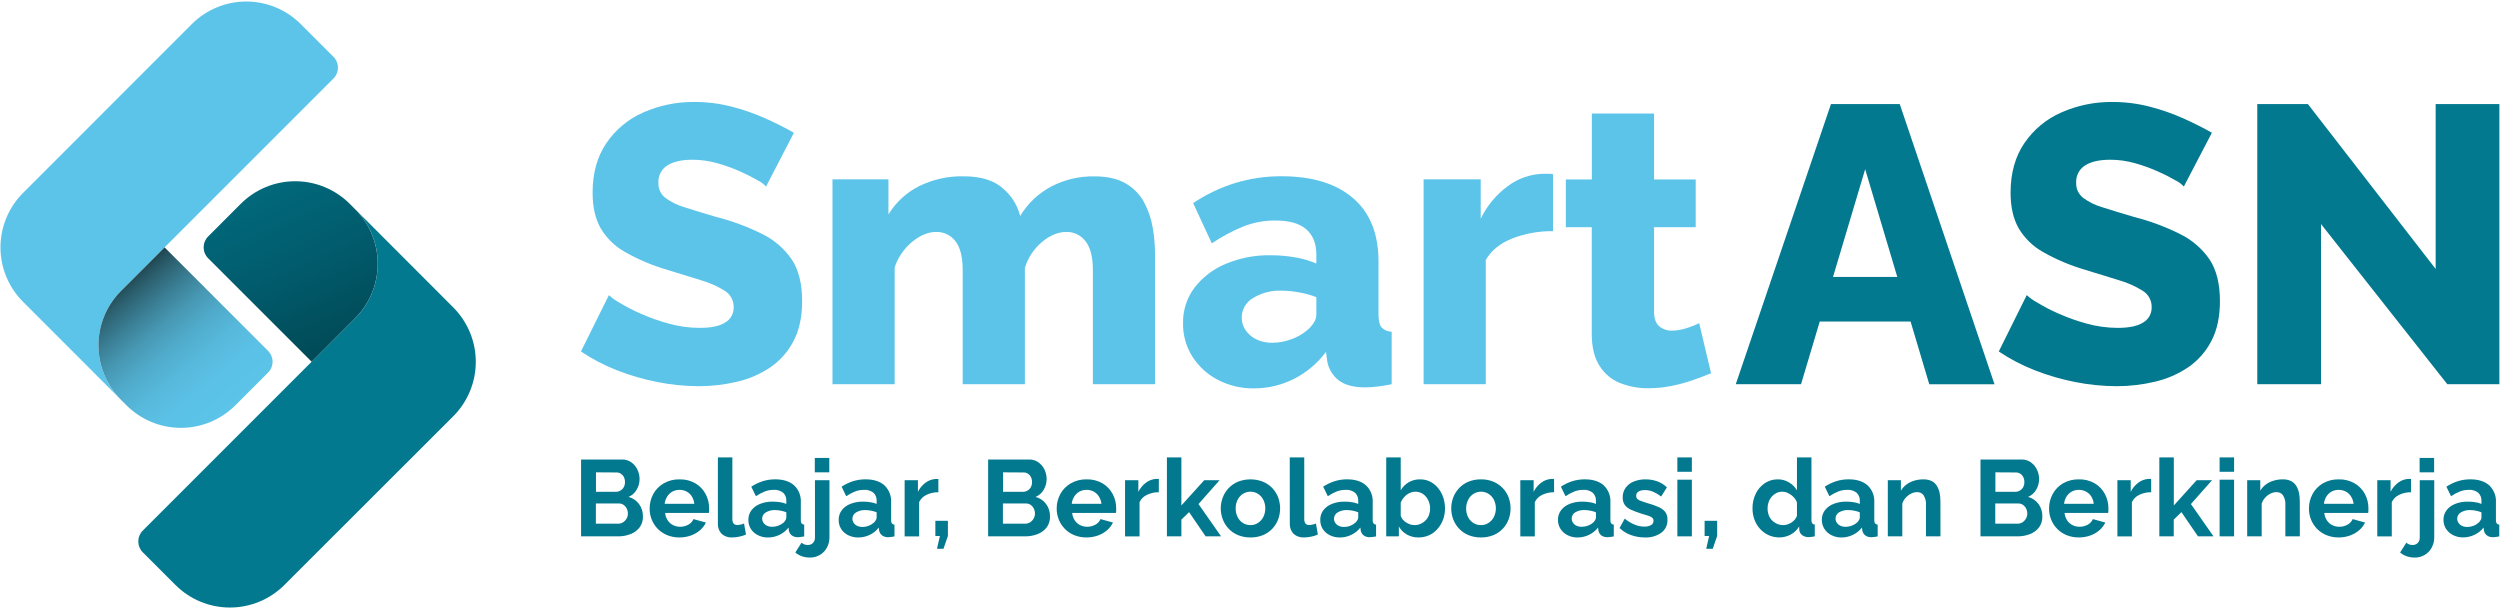 <svg width="976" height="238" viewBox="0 0 976 238" fill="none" xmlns="http://www.w3.org/2000/svg">
<path d="M117.41 9.4L130.17 22.16C130.73 22.718 131.174 23.38 131.476 24.109C131.779 24.838 131.935 25.62 131.935 26.41C131.935 27.2 131.779 27.982 131.476 28.711C131.174 29.44 130.73 30.103 130.17 30.66L47.25 113.58C44.457 116.371 42.24 119.685 40.728 123.333C39.216 126.981 38.438 130.891 38.438 134.84C38.438 138.789 39.216 142.699 40.728 146.347C42.24 149.995 44.457 153.309 47.25 156.1L9 117.83C6.207 115.039 3.99 111.725 2.478 108.077C0.966 104.429 0.188 100.519 0.188 96.57C0.188 92.621 0.966 88.711 2.478 85.063C3.99 81.415 6.207 78.101 9 75.31L74.89 9.4C80.529 3.762 88.177 0.595 96.15 0.595C104.124 0.595 111.771 3.762 117.41 9.4Z" fill="#5CC4E9"/>
<path d="M64.25 96.57L104.65 136.97C105.21 137.527 105.654 138.19 105.956 138.919C106.259 139.648 106.415 140.43 106.415 141.22C106.415 142.01 106.259 142.792 105.956 143.521C105.654 144.25 105.21 144.913 104.65 145.47L91.89 158.23C86.251 163.868 78.604 167.035 70.63 167.035C62.657 167.035 55.009 163.868 49.37 158.23L47.25 156.1C44.457 153.309 42.24 149.995 40.728 146.347C39.216 142.699 38.438 138.789 38.438 134.84C38.438 130.891 39.216 126.981 40.728 123.333C42.24 119.685 44.457 116.371 47.25 113.58L64.25 96.57Z" fill="url(#paint0_linear_271_790)"/>
<path d="M68.511 228.39L55.751 215.63C55.192 215.073 54.748 214.41 54.445 213.681C54.142 212.952 53.986 212.17 53.986 211.38C53.986 210.59 54.142 209.808 54.445 209.079C54.748 208.35 55.192 207.687 55.751 207.13L138.671 124.21C144.309 118.571 147.476 110.924 147.476 102.95C147.476 94.976 144.309 87.329 138.671 81.69L176.941 120C182.579 125.639 185.746 133.286 185.746 141.26C185.746 149.234 182.579 156.881 176.941 162.52L111.001 228.39C105.363 234.018 97.722 237.18 89.756 237.18C81.79 237.18 74.149 234.018 68.511 228.39V228.39Z" fill="#02798F"/>
<path d="M121.661 141.22L81.261 100.82C80.701 100.263 80.258 99.6 79.955 98.871C79.652 98.142 79.496 97.36 79.496 96.57C79.496 95.78 79.652 94.999 79.955 94.269C80.258 93.54 80.701 92.877 81.261 92.32L94.001 79.56C99.64 73.922 107.287 70.755 115.261 70.755C123.235 70.755 130.882 73.922 136.521 79.56L138.651 81.69C144.288 87.329 147.455 94.976 147.455 102.95C147.455 110.924 144.288 118.571 138.651 124.21L121.661 141.22Z" fill="url(#paint1_linear_271_790)"/>
<path d="M251 201.67C251.051 203.19 250.59 204.684 249.69 205.91C248.774 207.084 247.553 207.984 246.16 208.51C244.621 209.11 242.981 209.409 241.33 209.39H226.85V179.39H242.85C244.156 179.356 245.437 179.749 246.5 180.51C247.525 181.246 248.341 182.234 248.87 183.38C249.413 184.52 249.693 185.767 249.69 187.03C249.692 188.467 249.313 189.878 248.59 191.12C247.87 192.41 246.74 193.424 245.38 194C247.004 194.439 248.438 195.402 249.46 196.74C250.512 198.164 251.054 199.901 251 201.67V201.67ZM232.67 184.4V192H240.44C241.064 192.005 241.679 191.842 242.22 191.53C242.757 191.218 243.2 190.765 243.5 190.22C243.839 189.609 244.008 188.919 243.99 188.22C244.005 187.528 243.854 186.842 243.55 186.22C243.277 185.685 242.866 185.233 242.36 184.91C241.862 184.6 241.286 184.441 240.7 184.45L232.67 184.4ZM245.13 200.57C245.139 199.859 244.978 199.156 244.66 198.52C244.375 197.945 243.948 197.453 243.42 197.09C242.892 196.732 242.267 196.547 241.63 196.56H232.63V204.45H241.29C241.965 204.458 242.63 204.278 243.21 203.93C243.778 203.579 244.249 203.09 244.58 202.51C244.933 201.924 245.123 201.254 245.13 200.57V200.57Z" fill="#03798F"/>
<path d="M265.27 209.82C263.623 209.844 261.987 209.538 260.46 208.92C259.079 208.358 257.827 207.521 256.78 206.46C255.777 205.421 254.982 204.199 254.44 202.86C253.889 201.504 253.611 200.053 253.62 198.59C253.597 196.592 254.083 194.62 255.03 192.86C255.974 191.132 257.375 189.696 259.08 188.71C260.975 187.63 263.129 187.087 265.31 187.14C267.485 187.08 269.634 187.624 271.52 188.71C273.184 189.708 274.545 191.139 275.46 192.85C276.376 194.552 276.851 196.457 276.84 198.39C276.84 198.73 276.84 199.07 276.84 199.39C276.84 199.71 276.79 200.02 276.76 200.24H259.66C259.748 201.271 260.092 202.265 260.66 203.13C261.185 203.932 261.913 204.58 262.77 205.01C263.63 205.439 264.579 205.658 265.54 205.65C266.655 205.65 267.753 205.368 268.73 204.83C269.632 204.361 270.34 203.589 270.73 202.65L275.59 204C275.043 205.151 274.259 206.173 273.29 207C272.251 207.898 271.054 208.593 269.76 209.05C268.32 209.569 266.8 209.83 265.27 209.82V209.82ZM259.48 196.69H271.05C270.966 195.671 270.641 194.687 270.1 193.82C269.607 193.026 268.918 192.372 268.1 191.92C267.227 191.465 266.255 191.231 265.27 191.24C264.304 191.229 263.351 191.463 262.5 191.92C261.683 192.374 260.995 193.028 260.5 193.82C259.939 194.683 259.59 195.667 259.48 196.69V196.69Z" fill="#03798F"/>
<path d="M280.261 178.57H285.911V202.38C285.827 203.103 286.008 203.831 286.421 204.43C286.603 204.61 286.821 204.75 287.06 204.841C287.299 204.932 287.555 204.973 287.811 204.96C288.282 204.956 288.752 204.899 289.211 204.79C289.645 204.696 290.067 204.555 290.471 204.37L291.231 208.68C290.382 209.069 289.489 209.351 288.571 209.52C287.669 209.709 286.752 209.809 285.831 209.82C285.084 209.866 284.336 209.764 283.629 209.52C282.922 209.276 282.271 208.896 281.711 208.4C281.211 207.866 280.824 207.236 280.575 206.549C280.326 205.861 280.219 205.13 280.261 204.4V178.57Z" fill="#03798F"/>
<path d="M292.16 202.93C292.134 201.586 292.561 200.273 293.37 199.2C294.237 198.08 295.396 197.222 296.72 196.72C298.294 196.107 299.972 195.808 301.66 195.84C302.607 195.841 303.553 195.912 304.49 196.05C305.347 196.163 306.185 196.392 306.98 196.73V195.55C307.018 194.96 306.927 194.369 306.713 193.818C306.499 193.267 306.167 192.769 305.74 192.36C304.69 191.539 303.37 191.139 302.04 191.24C300.858 191.235 299.685 191.449 298.58 191.87C297.359 192.355 296.199 192.979 295.12 193.73L293.3 190C294.696 189.084 296.21 188.36 297.8 187.85C299.364 187.366 300.993 187.123 302.63 187.13C305.79 187.13 308.24 187.91 310 189.46C310.902 190.308 311.607 191.345 312.063 192.496C312.519 193.647 312.716 194.884 312.64 196.12V203.12C312.6 203.558 312.713 203.996 312.96 204.36C313.223 204.635 313.58 204.8 313.96 204.82V209.42L312.59 209.64C312.259 209.686 311.925 209.712 311.59 209.72C310.676 209.787 309.769 209.517 309.04 208.96C308.478 208.482 308.097 207.825 307.96 207.1L307.84 205.96C306.892 207.191 305.66 208.176 304.25 208.83C302.88 209.487 301.38 209.829 299.86 209.83C298.474 209.86 297.1 209.552 295.86 208.93C294.74 208.371 293.79 207.521 293.11 206.47C292.458 205.406 292.129 204.177 292.16 202.93V202.93ZM305.93 204.03C306.218 203.724 306.473 203.389 306.69 203.03C306.863 202.76 306.963 202.45 306.98 202.13V200C306.274 199.711 305.541 199.497 304.79 199.36C304.052 199.214 303.302 199.137 302.55 199.13C301.282 199.078 300.026 199.401 298.94 200.06C298.51 200.307 298.152 200.664 297.905 201.095C297.657 201.525 297.528 202.014 297.53 202.51C297.546 203.041 297.708 203.557 298 204C298.333 204.515 298.799 204.93 299.35 205.2C300.008 205.516 300.731 205.67 301.46 205.65C302.312 205.648 303.156 205.489 303.95 205.18C304.678 204.913 305.349 204.513 305.93 204V204.03Z" fill="#03798F"/>
<path d="M316.1 217.67C315.08 217.675 314.066 217.509 313.1 217.18C312.143 216.854 311.257 216.349 310.49 215.69L312.94 211.84C313.248 212.179 313.642 212.428 314.08 212.56C314.517 212.698 314.972 212.769 315.43 212.77C315.91 212.774 316.382 212.654 316.8 212.42C317.219 212.184 317.564 211.838 317.8 211.42C318.044 210.987 318.168 210.497 318.16 210V187.48H323.82V209.62C323.855 211.08 323.511 212.524 322.82 213.81C322.181 214.99 321.234 215.975 320.08 216.66C318.872 217.357 317.495 217.706 316.1 217.67ZM318.1 184.4V178.78H323.76V184.4H318.1Z" fill="#03798F"/>
<path d="M327.42 202.93C327.396 201.588 327.818 200.276 328.62 199.2C329.488 198.077 330.652 197.219 331.98 196.72C333.554 196.106 335.232 195.807 336.92 195.84C337.868 195.841 338.813 195.912 339.75 196.05C340.607 196.166 341.444 196.394 342.24 196.73V195.55C342.277 194.959 342.184 194.368 341.968 193.817C341.753 193.266 341.419 192.768 340.99 192.36C339.943 191.54 338.627 191.141 337.3 191.24C336.115 191.235 334.939 191.449 333.83 191.87C332.611 192.358 331.45 192.981 330.37 193.73L328.56 190C329.952 189.082 331.463 188.358 333.05 187.85C334.618 187.366 336.25 187.123 337.89 187.13C341.044 187.13 343.5 187.907 345.26 189.46C346.159 190.31 346.86 191.347 347.315 192.498C347.769 193.649 347.966 194.885 347.89 196.12V203.12C347.85 203.558 347.964 203.996 348.21 204.36C348.474 204.634 348.831 204.798 349.21 204.82V209.42L347.84 209.64C347.509 209.686 347.175 209.712 346.84 209.72C345.923 209.788 345.012 209.518 344.28 208.96C343.725 208.478 343.348 207.823 343.21 207.1L343.08 205.96C342.134 207.194 340.902 208.178 339.49 208.83C338.121 209.488 336.62 209.83 335.1 209.83C333.714 209.859 332.341 209.55 331.1 208.93C329.981 208.374 329.034 207.523 328.36 206.47C327.712 205.405 327.386 204.176 327.42 202.93ZM341.18 204.03C341.468 203.724 341.723 203.389 341.94 203.03C342.121 202.763 342.224 202.452 342.24 202.13V200C341.531 199.713 340.794 199.498 340.04 199.36C339.303 199.213 338.553 199.136 337.8 199.13C336.532 199.079 335.277 199.403 334.19 200.06C333.76 200.307 333.403 200.664 333.155 201.095C332.907 201.525 332.778 202.014 332.78 202.51C332.78 203.064 332.939 203.606 333.24 204.07C333.573 204.585 334.04 205 334.59 205.27C335.252 205.585 335.978 205.739 336.71 205.72C337.562 205.716 338.406 205.557 339.2 205.25C339.933 204.961 340.604 204.537 341.18 204V204.03Z" fill="#03798F"/>
<path d="M366.34 192.17C364.75 192.146 363.176 192.488 361.74 193.17C360.467 193.752 359.438 194.76 358.83 196.02V209.4H353.17V187.48H358.36V192C359.062 190.583 360.09 189.353 361.36 188.41C362.48 187.585 363.812 187.096 365.2 187H365.92C366.059 186.982 366.201 186.982 366.34 187V192.17Z" fill="#03798F"/>
<path d="M365.8 214.25L366.94 209.25H365.16V203.33H370.06V209.25L368.33 214.25H365.8Z" fill="#03798F"/>
<path d="M409.92 201.67C409.971 203.19 409.509 204.684 408.61 205.91C407.692 207.082 406.471 207.981 405.08 208.51C403.541 209.109 401.901 209.408 400.25 209.39H385.77V179.39H401.77C403.076 179.356 404.357 179.749 405.42 180.51C406.445 181.246 407.261 182.234 407.79 183.38C408.333 184.52 408.613 185.767 408.61 187.03C408.607 188.466 408.228 189.877 407.51 191.12C406.79 192.41 405.66 193.424 404.3 194C405.924 194.439 407.358 195.402 408.38 196.74C409.431 198.164 409.974 199.901 409.92 201.67ZM391.59 184.4V192H399.36C399.981 192.006 400.593 191.844 401.13 191.53C401.672 191.221 402.119 190.768 402.42 190.22C402.759 189.609 402.928 188.919 402.91 188.22C402.927 187.526 402.772 186.839 402.46 186.22C402.191 185.686 401.783 185.233 401.28 184.91C400.779 184.599 400.199 184.439 399.61 184.45L391.59 184.4ZM404.05 200.57C404.059 199.859 403.898 199.156 403.58 198.52C403.295 197.945 402.868 197.453 402.34 197.09C401.809 196.731 401.18 196.545 400.54 196.56H391.54V204.45H400.2C400.875 204.458 401.54 204.278 402.12 203.93C402.688 203.579 403.159 203.09 403.49 202.51C403.846 201.925 404.04 201.255 404.05 200.57V200.57Z" fill="#03798F"/>
<path d="M424.19 209.82C422.54 209.844 420.901 209.538 419.37 208.92C417.993 208.357 416.745 207.52 415.7 206.46C414.697 205.421 413.903 204.199 413.36 202.86C412.806 201.505 412.524 200.054 412.53 198.59C412.506 196.59 412.995 194.617 413.95 192.86C414.895 191.132 416.296 189.696 418 188.71C419.896 187.63 422.049 187.087 424.23 187.14C426.405 187.08 428.555 187.624 430.44 188.71C432.104 189.708 433.466 191.139 434.38 192.85C435.293 194.553 435.765 196.458 435.75 198.39C435.75 198.73 435.75 199.07 435.75 199.39C435.75 199.71 435.75 200.02 435.67 200.24H418.57C418.658 201.271 419.002 202.265 419.57 203.13C420.093 203.934 420.822 204.583 421.68 205.01C422.54 205.439 423.489 205.658 424.45 205.65C425.565 205.649 426.663 205.367 427.64 204.83C428.54 204.358 429.247 203.587 429.64 202.65L434.5 204C433.949 205.148 433.166 206.17 432.2 207C431.16 207.896 429.963 208.591 428.67 209.05C427.234 209.568 425.717 209.828 424.19 209.82V209.82ZM418.4 196.69H430C429.901 195.667 429.558 194.683 429 193.82C428.509 193.025 427.82 192.37 427 191.92C426.129 191.46 425.156 191.226 424.17 191.24C423.208 191.23 422.258 191.464 421.41 191.92C420.593 192.374 419.905 193.028 419.41 193.82C418.848 194.682 418.502 195.666 418.4 196.69V196.69Z" fill="#03798F"/>
<path d="M452.391 192.17C450.801 192.145 449.227 192.487 447.791 193.17C446.518 193.752 445.489 194.76 444.881 196.02V209.4H439.221V187.48H444.411V192C445.113 190.583 446.141 189.353 447.411 188.41C448.528 187.574 449.86 187.075 451.251 186.97H452.001C452.14 186.952 452.281 186.952 452.421 186.97L452.391 192.17Z" fill="#03798F"/>
<path d="M470.671 209.39L464.211 199.93L461.211 202.86V209.39H455.561V178.57H461.211V197.33L470.121 187.48H476.121L467.891 196.78L476.711 209.39H470.671Z" fill="#03798F"/>
<path d="M488.19 209.82C486.53 209.847 484.881 209.541 483.34 208.92C481.961 208.359 480.716 207.51 479.69 206.43C478.691 205.384 477.91 204.15 477.39 202.8C476.31 200.021 476.31 196.939 477.39 194.16C477.91 192.81 478.691 191.576 479.69 190.53C480.716 189.45 481.961 188.601 483.34 188.04C486.459 186.84 489.912 186.84 493.03 188.04C494.406 188.609 495.649 189.457 496.68 190.53C497.686 191.571 498.469 192.806 498.98 194.16C500.021 196.946 500.021 200.014 498.98 202.8C498.472 204.151 497.697 205.386 496.7 206.43C495.675 207.51 494.43 208.359 493.05 208.92C491.507 209.541 489.854 209.847 488.19 209.82ZM482.41 198.5C482.386 199.672 482.647 200.832 483.17 201.88C483.644 202.817 484.359 203.61 485.24 204.18C486.125 204.731 487.149 205.016 488.19 205C489.226 205.011 490.242 204.715 491.11 204.15C491.996 203.575 492.716 202.779 493.2 201.84C493.714 200.791 493.98 199.638 493.98 198.47C493.98 197.302 493.714 196.149 493.2 195.1C492.722 194.158 492 193.36 491.11 192.79C490.23 192.241 489.213 191.951 488.175 191.951C487.138 191.951 486.121 192.241 485.24 192.79C484.36 193.365 483.646 194.162 483.17 195.1C482.645 196.155 482.384 197.322 482.41 198.5V198.5Z" fill="#03798F"/>
<path d="M503.52 178.57H509.18V202.38C509.1 203.101 509.277 203.827 509.68 204.43C509.864 204.61 510.083 204.75 510.324 204.841C510.565 204.932 510.822 204.973 511.08 204.96C511.548 204.956 512.014 204.899 512.47 204.79C512.906 204.694 513.332 204.553 513.74 204.37L514.5 208.68C513.651 209.068 512.757 209.35 511.84 209.52C510.935 209.708 510.014 209.809 509.09 209.82C507.592 209.906 506.121 209.396 505 208.4C504.498 207.867 504.11 207.237 503.859 206.55C503.609 205.862 503.5 205.131 503.54 204.4L503.52 178.57Z" fill="#03798F"/>
<path d="M515.43 202.93C515.405 201.588 515.828 200.276 516.63 199.2C517.498 198.077 518.662 197.219 519.99 196.72C521.563 196.106 523.242 195.807 524.93 195.84C525.874 195.841 526.817 195.912 527.75 196.05C528.61 196.164 529.451 196.393 530.25 196.73V195.55C530.287 194.959 530.194 194.368 529.978 193.817C529.762 193.266 529.429 192.768 529 192.36C527.953 191.54 526.637 191.141 525.31 191.24C524.125 191.235 522.948 191.449 521.84 191.87C520.62 192.358 519.46 192.981 518.38 193.73L516.57 190C517.962 189.082 519.472 188.358 521.06 187.85C522.628 187.366 524.26 187.123 525.9 187.13C529.05 187.13 531.51 187.91 533.26 189.46C534.162 190.308 534.867 191.345 535.323 192.496C535.779 193.647 535.976 194.884 535.9 196.12V203.12C535.86 203.558 535.973 203.996 536.22 204.36C536.483 204.635 536.84 204.8 537.22 204.82V209.42L535.85 209.64C535.519 209.686 535.185 209.712 534.85 209.72C533.933 209.788 533.022 209.518 532.29 208.96C531.735 208.478 531.358 207.823 531.22 207.1L531.09 205.96C530.144 207.194 528.912 208.178 527.5 208.83C526.13 209.488 524.63 209.83 523.11 209.83C521.724 209.859 520.351 209.55 519.11 208.93C517.991 208.374 517.043 207.523 516.37 206.47C515.722 205.405 515.395 204.176 515.43 202.93ZM529.19 204.03C529.478 203.724 529.733 203.389 529.95 203.03C530.13 202.763 530.234 202.452 530.25 202.13V200C529.541 199.713 528.803 199.498 528.05 199.36C527.312 199.213 526.562 199.136 525.81 199.13C524.542 199.079 523.286 199.403 522.2 200.06C521.77 200.307 521.412 200.664 521.165 201.095C520.917 201.525 520.788 202.014 520.79 202.51C520.789 203.064 520.949 203.606 521.25 204.07C521.583 204.585 522.049 205 522.6 205.27C523.258 205.584 523.981 205.739 524.71 205.72C525.565 205.717 526.413 205.558 527.21 205.25C527.943 204.961 528.614 204.537 529.19 204V204.03Z" fill="#03798F"/>
<path d="M553.76 209.82C552.179 209.847 550.619 209.454 549.24 208.68C547.936 207.938 546.858 206.856 546.12 205.55V209.39H541.18V178.57H546.84V191.41C547.59 190.12 548.657 189.043 549.94 188.28C551.308 187.497 552.864 187.103 554.44 187.14C555.799 187.123 557.143 187.432 558.36 188.04C559.549 188.641 560.596 189.49 561.43 190.53C562.309 191.61 562.987 192.84 563.43 194.16C563.901 195.572 564.138 197.052 564.13 198.54C564.14 200.039 563.876 201.527 563.35 202.93C562.844 204.254 562.106 205.476 561.17 206.54C560.248 207.588 559.11 208.423 557.834 208.989C556.558 209.556 555.175 209.839 553.78 209.82H553.76ZM552.2 205C553.051 205.011 553.895 204.834 554.67 204.48C555.4 204.152 556.06 203.683 556.61 203.1C557.166 202.509 557.598 201.812 557.88 201.05C558.172 200.259 558.321 199.423 558.32 198.58C558.332 197.441 558.079 196.314 557.58 195.29C557.127 194.328 556.439 193.496 555.58 192.87C554.795 192.343 553.885 192.032 552.942 191.971C551.999 191.909 551.056 192.099 550.21 192.52C549.454 192.893 548.775 193.405 548.21 194.03C547.633 194.662 547.169 195.39 546.84 196.18V201.36C547.006 201.908 547.285 202.416 547.66 202.85C548.048 203.297 548.499 203.684 549 204C549.495 204.309 550.025 204.557 550.58 204.74C551.103 204.911 551.649 204.999 552.2 205V205Z" fill="#03798F"/>
<path d="M578.171 209.82C576.507 209.847 574.855 209.541 573.311 208.92C571.932 208.357 570.688 207.508 569.661 206.43C568.662 205.384 567.88 204.15 567.361 202.8C566.294 200.019 566.294 196.941 567.361 194.16C567.88 192.81 568.662 191.576 569.661 190.53C570.688 189.452 571.932 188.604 573.311 188.04C574.855 187.419 576.507 187.113 578.171 187.14C579.825 187.113 581.468 187.419 583.001 188.04C584.377 188.609 585.62 189.457 586.651 190.53C587.66 191.568 588.443 192.804 588.951 194.16C589.991 196.946 589.991 200.014 588.951 202.8C588.443 204.151 587.667 205.386 586.671 206.43C585.645 207.51 584.401 208.359 583.021 208.92C581.48 209.541 579.831 209.847 578.171 209.82V209.82ZM572.381 198.5C572.361 199.671 572.622 200.83 573.141 201.88C573.615 202.817 574.329 203.611 575.211 204.18C576.11 204.74 577.152 205.025 578.211 205C579.244 205.013 580.257 204.717 581.121 204.15C582.006 203.575 582.727 202.779 583.211 201.84C583.724 200.791 583.991 199.638 583.991 198.47C583.991 197.302 583.724 196.149 583.211 195.1C582.733 194.158 582.011 193.36 581.121 192.79C580.24 192.241 579.223 191.951 578.186 191.951C577.148 191.951 576.131 192.241 575.251 192.79C574.37 193.365 573.656 194.162 573.181 195.1C572.646 196.153 572.372 197.319 572.381 198.5V198.5Z" fill="#03798F"/>
<path d="M606.711 192.17C605.121 192.145 603.547 192.487 602.111 193.17C600.835 193.75 599.802 194.758 599.191 196.02V209.4H593.531V187.48H598.731V192C599.43 190.581 600.459 189.35 601.731 188.41C602.848 187.574 604.18 187.075 605.571 186.97H606.291C606.431 186.953 606.572 186.953 606.711 186.97V192.17Z" fill="#03798F"/>
<path d="M608.23 202.93C608.205 201.588 608.627 200.276 609.43 199.2C610.298 198.077 611.461 197.219 612.79 196.72C614.363 196.106 616.041 195.807 617.73 195.84C618.677 195.841 619.623 195.912 620.56 196.05C621.416 196.166 622.253 196.394 623.05 196.73V195.55C623.086 194.959 622.993 194.368 622.778 193.817C622.562 193.266 622.228 192.768 621.8 192.36C620.752 191.54 619.436 191.141 618.11 191.24C616.924 191.235 615.748 191.449 614.64 191.87C613.42 192.358 612.259 192.981 611.18 193.73L609.37 190C610.761 189.082 612.272 188.358 613.86 187.85C615.427 187.366 617.059 187.123 618.7 187.13C621.846 187.13 624.303 187.907 626.07 189.46C626.968 190.31 627.67 191.347 628.124 192.498C628.578 193.649 628.775 194.885 628.7 196.12V203.12C628.66 203.558 628.773 203.996 629.02 204.36C629.283 204.634 629.64 204.798 630.02 204.82V209.42L628.64 209.64C628.308 209.686 627.974 209.713 627.64 209.72C626.722 209.788 625.811 209.518 625.08 208.96C624.524 208.478 624.147 207.823 624.01 207.1L623.88 205.96C622.933 207.194 621.701 208.178 620.29 208.83C618.92 209.488 617.419 209.83 615.9 209.83C614.53 209.851 613.175 209.543 611.95 208.93C610.833 208.369 609.887 207.52 609.21 206.47C608.547 205.41 608.207 204.18 608.23 202.93V202.93ZM622 204C622.287 203.694 622.542 203.359 622.76 203C622.94 202.733 623.043 202.422 623.06 202.1V200C622.35 199.713 621.613 199.498 620.86 199.36C620.122 199.213 619.372 199.136 618.62 199.13C617.354 199.059 616.095 199.362 615 200C614.569 200.247 614.212 200.604 613.964 201.035C613.716 201.465 613.587 201.954 613.59 202.45C613.589 203.004 613.749 203.546 614.05 204.01C614.382 204.525 614.849 204.94 615.4 205.21C616.061 205.524 616.787 205.678 617.52 205.66C618.371 205.656 619.215 205.497 620.01 205.19C620.742 204.922 621.417 204.519 622 204V204Z" fill="#03798F"/>
<path d="M642.131 209.82C640.29 209.829 638.463 209.514 636.731 208.89C635.07 208.305 633.555 207.367 632.291 206.14L634.291 202.47C635.464 203.455 636.783 204.251 638.201 204.83C639.371 205.316 640.624 205.574 641.891 205.59C642.806 205.632 643.715 205.436 644.531 205.02C644.843 204.859 645.102 204.613 645.279 204.31C645.456 204.007 645.544 203.661 645.531 203.31C645.542 203.076 645.499 202.843 645.403 202.629C645.307 202.416 645.163 202.227 644.981 202.08C644.502 201.735 643.968 201.474 643.401 201.31C642.711 201.09 641.871 200.84 640.891 200.56C639.495 200.128 638.126 199.614 636.791 199.02C635.816 198.618 634.964 197.966 634.321 197.13C633.744 196.261 633.456 195.232 633.501 194.19C633.464 192.859 633.857 191.551 634.621 190.46C635.412 189.371 636.493 188.526 637.741 188.02C639.234 187.407 640.837 187.108 642.451 187.14C643.972 187.133 645.483 187.383 646.921 187.88C648.361 188.391 649.674 189.206 650.771 190.27L648.491 193.86C647.517 193.072 646.436 192.426 645.281 191.94C644.301 191.535 643.251 191.325 642.191 191.32C641.631 191.316 641.073 191.387 640.531 191.53C640.054 191.645 639.616 191.882 639.261 192.22C639.093 192.4 638.962 192.613 638.878 192.845C638.794 193.077 638.757 193.324 638.771 193.57C638.758 193.793 638.791 194.017 638.868 194.227C638.946 194.437 639.066 194.629 639.221 194.79C639.611 195.14 640.071 195.403 640.571 195.56C641.171 195.78 641.911 196.03 642.791 196.31C644.32 196.724 645.82 197.239 647.281 197.85C648.348 198.258 649.299 198.92 650.051 199.78C650.716 200.687 651.045 201.797 650.981 202.92C651.023 203.898 650.826 204.871 650.406 205.754C649.985 206.638 649.356 207.406 648.571 207.99C646.684 209.293 644.421 209.936 642.131 209.82V209.82Z" fill="#03798F"/>
<path d="M654.84 184.19V178.57H660.5V184.19H654.84ZM654.84 209.39V187.27H660.5V209.39H654.84Z" fill="#03798F"/>
<path d="M666.11 214.25L667.25 209.25H665.48V203.33H670.38V209.25L668.651 214.25H666.11Z" fill="#03798F"/>
<path d="M684.181 198.46C684.15 196.474 684.585 194.508 685.451 192.72C686.235 191.076 687.443 189.671 688.951 188.65C690.46 187.637 692.244 187.11 694.061 187.14C695.616 187.118 697.145 187.537 698.471 188.35C699.73 189.099 700.782 190.151 701.531 191.41V178.57H707.191V203.06C707.154 203.505 707.259 203.949 707.491 204.33C707.618 204.47 707.772 204.583 707.944 204.662C708.116 204.742 708.302 204.785 708.491 204.79V209.39C707.699 209.567 706.892 209.667 706.081 209.69C705.183 209.726 704.299 209.458 703.571 208.93C703.254 208.695 702.99 208.395 702.797 208.05C702.604 207.705 702.486 207.324 702.451 206.93L702.371 205.54C701.588 206.89 700.436 207.99 699.051 208.71C697.707 209.43 696.206 209.808 694.681 209.81C693.234 209.822 691.802 209.522 690.481 208.93C689.219 208.356 688.087 207.533 687.151 206.51C686.191 205.46 685.444 204.234 684.951 202.9C684.428 201.479 684.167 199.974 684.181 198.46V198.46ZM701.531 201.36V196.18C701.247 195.372 700.786 194.637 700.181 194.03C699.585 193.409 698.885 192.898 698.111 192.52C697.406 192.155 696.625 191.963 695.831 191.96C695.014 191.95 694.206 192.131 693.471 192.49C692.771 192.851 692.146 193.343 691.631 193.94C691.106 194.565 690.705 195.284 690.451 196.06C690.181 196.872 690.046 197.724 690.051 198.58C690.047 199.436 690.197 200.286 690.491 201.09C690.777 201.854 691.216 202.552 691.781 203.14C692.352 203.723 693.032 204.188 693.781 204.51C694.548 204.841 695.376 205.008 696.211 205C696.766 204.998 697.316 204.906 697.841 204.73C698.392 204.553 698.916 204.304 699.401 203.99C699.892 203.669 700.334 203.279 700.711 202.83C701.066 202.39 701.343 201.893 701.531 201.36V201.36Z" fill="#03798F"/>
<path d="M711.241 202.93C711.22 201.587 711.645 200.275 712.451 199.2C713.319 198.077 714.482 197.219 715.811 196.72C717.381 196.107 719.056 195.808 720.741 195.84C721.688 195.841 722.634 195.911 723.571 196.05C724.431 196.164 725.272 196.393 726.071 196.73V195.55C726.108 194.959 726.015 194.368 725.799 193.817C725.583 193.266 725.249 192.768 724.821 192.36C723.77 191.539 722.451 191.139 721.121 191.24C719.939 191.235 718.766 191.449 717.661 191.87C716.441 192.358 715.28 192.981 714.201 193.73L712.391 190C713.783 189.082 715.293 188.358 716.881 187.85C718.448 187.366 720.08 187.123 721.721 187.13C724.868 187.13 727.321 187.907 729.081 189.46C729.983 190.308 730.687 191.345 731.144 192.496C731.6 193.647 731.797 194.884 731.721 196.12V203.12C731.681 203.558 731.794 203.996 732.041 204.36C732.303 204.635 732.661 204.8 733.041 204.82V209.42L731.671 209.64C731.339 209.686 731.006 209.712 730.671 209.72C729.753 209.788 728.843 209.518 728.111 208.96C727.555 208.478 727.178 207.823 727.041 207.1L726.911 205.96C725.965 207.194 724.733 208.178 723.321 208.83C721.951 209.488 720.451 209.83 718.931 209.83C717.561 209.851 716.206 209.543 714.981 208.93C713.861 208.374 712.914 207.523 712.241 206.47C711.572 205.412 711.224 204.182 711.241 202.93V202.93ZM725.001 204C725.289 203.694 725.543 203.359 725.761 203C725.941 202.733 726.045 202.422 726.061 202.1V200C725.351 199.713 724.614 199.498 723.861 199.36C723.123 199.213 722.373 199.136 721.621 199.13C720.355 199.058 719.096 199.361 718.001 200C717.57 200.247 717.213 200.604 716.965 201.035C716.718 201.465 716.589 201.954 716.591 202.45C716.59 203.004 716.75 203.546 717.051 204.01C717.383 204.525 717.85 204.94 718.401 205.21C719.059 205.524 719.782 205.679 720.511 205.66C721.363 205.658 722.207 205.499 723.001 205.19C723.736 204.922 724.415 204.519 725.001 204V204Z" fill="#03798F"/>
<path d="M757.56 209.39H751.9V197.16C752.007 195.817 751.681 194.475 750.97 193.33C750.674 192.934 750.284 192.617 749.836 192.407C749.387 192.198 748.894 192.103 748.4 192.13C747.6 192.139 746.812 192.335 746.1 192.7C745.312 193.098 744.604 193.637 744.01 194.29C743.393 194.957 742.932 195.753 742.66 196.62V209.39H737V187.48H742.11V191.57C742.659 190.634 743.39 189.818 744.26 189.17C745.162 188.494 746.178 187.986 747.26 187.67C748.43 187.314 749.647 187.135 750.87 187.14C752.046 187.098 753.215 187.349 754.27 187.87C755.111 188.337 755.804 189.03 756.27 189.87C756.755 190.732 757.093 191.668 757.27 192.64C757.45 193.674 757.54 194.721 757.54 195.77L757.56 209.39Z" fill="#03798F"/>
<path d="M797.33 201.67C797.386 203.191 796.924 204.686 796.02 205.91C795.108 207.084 793.89 207.984 792.5 208.51C790.957 209.11 789.314 209.409 787.66 209.39H773.18V179.39H789.23C790.536 179.356 791.817 179.749 792.88 180.51C793.902 181.246 794.715 182.235 795.24 183.38C795.786 184.519 796.07 185.767 796.07 187.03C796.068 188.466 795.688 189.877 794.97 191.12C794.25 192.41 793.12 193.424 791.76 194C793.383 194.437 794.814 195.401 795.83 196.74C796.867 198.169 797.396 199.905 797.33 201.67V201.67ZM779 184.4V192H786.77C787.392 192.004 788.005 191.841 788.543 191.528C789.081 191.215 789.526 190.763 789.83 190.22C790.161 189.607 790.327 188.917 790.31 188.22C790.33 187.527 790.179 186.84 789.87 186.22C789.601 185.686 789.193 185.233 788.69 184.91C788.189 184.599 787.609 184.439 787.02 184.45L779 184.4ZM791.45 200.57C791.462 199.86 791.304 199.157 790.99 198.52C790.701 197.945 790.271 197.453 789.74 197.09C789.215 196.728 788.588 196.542 787.95 196.56H778.95V204.45H787.6C788.279 204.46 788.947 204.28 789.53 203.93C790.096 203.577 790.567 203.089 790.9 202.51C791.257 201.925 791.45 201.255 791.46 200.57H791.45Z" fill="#03798F"/>
<path d="M811.6 209.82C809.953 209.843 808.318 209.537 806.79 208.92C805.413 208.357 804.164 207.52 803.12 206.46C802.111 205.424 801.312 204.201 800.77 202.86C800.224 201.503 799.946 200.053 799.95 198.59C799.926 196.59 800.415 194.617 801.37 192.86C802.301 191.138 803.684 189.703 805.37 188.71C807.265 187.63 809.419 187.087 811.6 187.14C813.772 187.078 815.919 187.622 817.8 188.71C819.469 189.705 820.835 191.136 821.75 192.85C822.659 194.555 823.129 196.458 823.12 198.39C823.12 198.73 823.12 199.07 823.12 199.39C823.12 199.71 823.06 200.02 823.04 200.24H806C806.088 201.272 806.432 202.265 807 203.13C807.523 203.934 808.251 204.583 809.11 205.01C809.967 205.438 810.912 205.657 811.87 205.65C812.985 205.65 814.083 205.368 815.06 204.83C815.958 204.356 816.665 203.586 817.06 202.65L821.92 204C821.366 205.146 820.583 206.167 819.62 207C818.58 207.896 817.383 208.591 816.09 209.05C814.65 209.569 813.13 209.83 811.6 209.82V209.82ZM805.82 196.69H817.39C817.306 195.671 816.981 194.687 816.44 193.82C815.932 193.021 815.226 192.366 814.39 191.92C813.518 191.461 812.545 191.228 811.56 191.24C810.597 191.23 809.648 191.464 808.8 191.92C807.983 192.374 807.295 193.028 806.8 193.82C806.249 194.685 805.913 195.669 805.82 196.69V196.69Z" fill="#03798F"/>
<path d="M839.811 192.17C838.218 192.146 836.641 192.488 835.201 193.17C833.928 193.752 832.899 194.76 832.291 196.02V209.4H826.631V187.48H831.831V192C832.533 190.583 833.561 189.353 834.831 188.41C835.952 187.575 837.287 187.075 838.681 186.97H839.391C839.534 186.952 839.678 186.952 839.821 186.97L839.811 192.17Z" fill="#03798F"/>
<path d="M858.09 209.39L851.63 199.93L848.63 202.86V209.39H843V178.57H848.66V197.33L857.57 187.48H863.57L855.33 196.78L864.16 209.39H858.09Z" fill="#03798F"/>
<path d="M866.531 184.19V178.57H872.191V184.19H866.531ZM866.531 209.39V187.27H872.191V209.39H866.531Z" fill="#03798F"/>
<path d="M897.861 209.39H892.201V197.16C892.308 195.817 891.982 194.475 891.271 193.33C890.975 192.934 890.585 192.617 890.137 192.407C889.688 192.198 889.195 192.103 888.701 192.13C887.9 192.139 887.113 192.335 886.401 192.7C885.613 193.098 884.905 193.637 884.311 194.29C883.694 194.957 883.233 195.753 882.961 196.62V209.39H877.301V187.48H882.411V191.57C882.96 190.634 883.691 189.818 884.561 189.17C885.463 188.494 886.479 187.986 887.561 187.67C888.731 187.314 889.948 187.135 891.171 187.14C892.347 187.098 893.515 187.349 894.571 187.87C895.411 188.337 896.104 189.03 896.571 189.87C897.055 190.732 897.393 191.668 897.571 192.64C897.751 193.674 897.841 194.721 897.841 195.77L897.861 209.39Z" fill="#03798F"/>
<path d="M913.061 209.82C911.414 209.844 909.778 209.538 908.251 208.92C906.87 208.358 905.618 207.521 904.571 206.46C903.568 205.421 902.773 204.199 902.231 202.86C901.68 201.504 901.402 200.053 901.411 198.59C901.388 196.592 901.874 194.62 902.821 192.86C903.755 191.14 905.137 189.706 906.821 188.71C908.716 187.63 910.87 187.087 913.051 187.14C915.226 187.08 917.375 187.624 919.261 188.71C920.946 189.7 922.329 191.132 923.261 192.85C924.169 194.555 924.64 196.458 924.631 198.39C924.631 198.73 924.631 199.07 924.631 199.39C924.631 199.71 924.571 200.02 924.541 200.24H907.401C907.493 201.271 907.837 202.263 908.401 203.13C908.927 203.935 909.659 204.584 910.521 205.01C911.377 205.439 912.323 205.658 913.281 205.65C914.396 205.65 915.494 205.368 916.471 204.83C917.369 204.356 918.076 203.586 918.471 202.65L923.321 204C922.774 205.151 921.99 206.173 921.021 207C919.985 207.896 918.791 208.591 917.501 209.05C916.076 209.561 914.574 209.821 913.061 209.82V209.82ZM907.281 196.69H918.841C918.742 195.667 918.399 194.683 917.841 193.82C917.348 193.026 916.659 192.372 915.841 191.92C914.968 191.465 913.996 191.231 913.011 191.24C912.045 191.229 911.092 191.463 910.241 191.92C909.423 192.373 908.735 193.027 908.241 193.82C907.692 194.685 907.363 195.67 907.281 196.69V196.69Z" fill="#03798F"/>
<path d="M941.26 192.17C939.67 192.146 938.096 192.488 936.66 193.17C935.387 193.752 934.358 194.76 933.75 196.02V209.4H928.09V187.48H933.28V192C933.982 190.583 935.01 189.353 936.28 188.41C937.397 187.574 938.729 187.075 940.12 186.97H940.84C940.979 186.952 941.12 186.952 941.26 186.97V192.17Z" fill="#03798F"/>
<path d="M942.62 217.67C941.6 217.677 940.585 217.511 939.62 217.18C938.659 216.857 937.769 216.351 937 215.69L939.45 211.84C939.758 212.179 940.152 212.428 940.59 212.56C941.027 212.698 941.482 212.769 941.94 212.77C942.419 212.775 942.892 212.655 943.31 212.42C943.728 212.184 944.074 211.838 944.31 211.42C944.554 210.987 944.678 210.497 944.67 210V187.48H950.33V209.62C950.361 211.079 950.016 212.522 949.33 213.81C948.685 215.004 947.723 215.996 946.549 216.677C945.376 217.359 944.037 217.702 942.68 217.67H942.62ZM944.62 184.4V178.78H950.28V184.4H944.62Z" fill="#03798F"/>
<path d="M953.931 202.93C953.906 201.588 954.328 200.276 955.131 199.2C956.001 198.08 957.164 197.221 958.491 196.72C960.064 196.107 961.742 195.808 963.431 195.84C964.378 195.841 965.324 195.912 966.261 196.05C967.118 196.163 967.955 196.392 968.751 196.73V195.55C968.787 194.959 968.695 194.368 968.479 193.817C968.263 193.266 967.929 192.769 967.501 192.36C966.453 191.54 965.137 191.141 963.811 191.24C962.628 191.235 961.455 191.449 960.351 191.87C959.129 192.353 957.968 192.978 956.891 193.73L955.071 190C956.465 189.08 957.979 188.356 959.571 187.85C961.134 187.364 962.763 187.122 964.401 187.13C967.554 187.13 970.011 187.907 971.771 189.46C972.673 190.308 973.377 191.345 973.833 192.496C974.29 193.647 974.487 194.884 974.411 196.12V203.12C974.369 203.557 974.478 203.995 974.721 204.36C974.986 204.631 975.342 204.795 975.721 204.82V209.42L974.351 209.64C974.019 209.685 973.685 209.712 973.351 209.72C972.436 209.788 971.529 209.517 970.801 208.96C970.239 208.482 969.858 207.825 969.721 207.1L969.591 205.96C968.642 207.184 967.41 208.158 966.001 208.8C964.627 209.458 963.124 209.8 961.601 209.8C960.234 209.822 958.882 209.514 957.661 208.9C956.538 208.344 955.588 207.494 954.911 206.44C954.254 205.388 953.914 204.17 953.931 202.93V202.93ZM967.691 204.03C967.982 203.727 968.237 203.392 968.451 203.03C968.631 202.763 968.734 202.452 968.751 202.13V200C968.041 199.713 967.304 199.498 966.551 199.36C965.816 199.213 965.07 199.136 964.321 199.13C963.052 199.077 961.796 199.4 960.711 200.06C960.278 200.305 959.918 200.662 959.668 201.092C959.419 201.523 959.288 202.012 959.291 202.51C959.294 203.065 959.457 203.606 959.761 204.07C960.093 204.585 960.56 205 961.111 205.27C961.768 205.586 962.492 205.74 963.221 205.72C964.072 205.716 964.916 205.557 965.711 205.25C966.446 204.966 967.118 204.541 967.691 204V204.03Z" fill="#03798F"/>
<path d="M299.061 72.83C298.162 71.842 297.083 71.034 295.881 70.45C293.669 69.169 291.389 68.011 289.051 66.98C286.15 65.684 283.159 64.601 280.101 63.74C276.944 62.832 273.676 62.367 270.391 62.36C266.144 62.36 262.857 63.1 260.531 64.58C259.391 65.297 258.466 66.308 257.852 67.506C257.238 68.705 256.958 70.046 257.041 71.39C256.997 72.498 257.213 73.602 257.674 74.611C258.134 75.62 258.825 76.507 259.691 77.2C261.999 78.899 264.594 80.169 267.351 80.95C270.684 82.023 274.781 83.273 279.641 84.7C285.83 86.273 291.834 88.502 297.551 91.35C302.22 93.62 306.218 97.066 309.151 101.35C311.817 105.43 313.151 110.837 313.151 117.57C313.151 123.69 312.041 128.867 309.821 133.1C307.709 137.204 304.617 140.725 300.821 143.35C296.871 146.018 292.464 147.936 287.821 149.01C282.908 150.187 277.873 150.777 272.821 150.77C267.394 150.754 261.982 150.211 256.661 149.15C251.244 148.098 245.935 146.551 240.801 144.53C235.878 142.615 231.183 140.16 226.801 137.21L237.721 115.21C238.915 116.315 240.238 117.272 241.661 118.06C244.322 119.672 247.085 121.112 249.931 122.37C253.493 123.957 257.17 125.271 260.931 126.3C264.931 127.425 269.066 127.997 273.221 128C277.674 128 280.987 127.293 283.161 125.88C284.179 125.28 285.018 124.418 285.591 123.384C286.165 122.35 286.451 121.182 286.421 120C286.463 118.724 286.17 117.459 285.572 116.331C284.973 115.203 284.091 114.251 283.011 113.57C280.134 111.762 277.017 110.368 273.751 109.43C269.861 108.21 265.381 106.82 260.331 105.29C254.644 103.633 249.17 101.318 244.021 98.39C240.062 96.18 236.762 92.956 234.461 89.05C232.381 85.37 231.351 80.78 231.351 75.25C231.351 67.59 233.144 61.13 236.731 55.87C240.329 50.58 245.353 46.419 251.221 43.87C257.484 41.121 264.261 39.737 271.101 39.81C276.04 39.797 280.96 40.419 285.741 41.66C290.262 42.828 294.678 44.373 298.941 46.28C303.027 48.133 306.694 49.983 309.941 51.83L299.061 72.83Z" fill="#5CC4E9"/>
<path d="M450.93 150H426.66V105.5C426.66 100.373 425.7 96.6 423.78 94.18C422.916 93.029 421.791 92.099 420.498 91.468C419.204 90.837 417.779 90.522 416.34 90.55C413.1 90.55 409.913 91.86 406.78 94.48C403.625 97.133 401.308 100.645 400.11 104.59V150H375.83V105.5C375.83 100.273 374.87 96.474 372.95 94.1C372.075 92.969 370.947 92.06 369.656 91.443C368.366 90.827 366.95 90.521 365.52 90.55C362.38 90.55 359.243 91.837 356.11 94.41C352.946 97.017 350.58 100.462 349.28 104.35V150H325V70H346.85V83.7C349.724 79.001 353.847 75.192 358.76 72.7C364.204 70.019 370.214 68.692 376.28 68.83C382.847 68.83 387.903 70.374 391.45 73.46C394.815 76.265 397.206 80.063 398.28 84.31C401.187 79.467 405.355 75.506 410.34 72.85C415.558 70.126 421.375 68.751 427.26 68.85C432.313 68.85 436.407 69.787 439.54 71.66C442.558 73.402 445.03 75.951 446.68 79.02C448.306 82.085 449.43 85.39 450.01 88.81C450.608 92.191 450.913 95.617 450.92 99.05L450.93 150Z" fill="#5CC4E9"/>
<path d="M461.86 126.22C461.76 121.254 463.307 116.394 466.26 112.4C469.417 108.276 473.604 105.055 478.4 103.06C484.014 100.697 490.06 99.536 496.15 99.65C499.355 99.648 502.554 99.929 505.71 100.49C508.523 100.968 511.271 101.77 513.9 102.88V99.35C513.9 95.083 512.583 91.803 509.95 89.51C507.317 87.217 503.317 86.077 497.95 86.09C493.667 86.052 489.417 86.837 485.43 88.4C481.101 90.171 476.966 92.383 473.09 95L465.8 79.29C470.88 75.886 476.428 73.238 482.27 71.43C488.149 69.657 494.26 68.774 500.4 68.81C512.333 68.81 521.61 71.653 528.23 77.34C534.85 83.027 538.163 91.257 538.17 102.03V122.72C538.17 125.14 538.55 126.827 539.31 127.78C539.828 128.321 540.449 128.753 541.135 129.052C541.822 129.35 542.561 129.51 543.31 129.52V150C541.31 150.41 539.39 150.72 537.62 150.93C536.087 151.115 534.544 151.215 533 151.23C528.44 151.23 524.973 150.307 522.6 148.46C520.21 146.598 518.614 143.901 518.13 140.91L517.67 137.37C514.338 141.857 509.998 145.499 505 148C500.218 150.388 494.945 151.628 489.6 151.62C484.669 151.701 479.796 150.553 475.42 148.28C471.358 146.178 467.927 143.034 465.48 139.17C463.047 135.294 461.789 130.796 461.86 126.22V126.22ZM510.1 129.1C511.169 128.254 512.094 127.241 512.84 126.1C513.482 125.189 513.85 124.113 513.9 123V116C511.714 115.167 509.454 114.544 507.15 114.14C504.871 113.716 502.558 113.491 500.24 113.47C496.345 113.322 492.493 114.331 489.17 116.37C487.828 117.142 486.714 118.256 485.942 119.598C485.169 120.939 484.765 122.462 484.77 124.01C484.758 125.76 485.285 127.471 486.28 128.91C487.341 130.441 488.782 131.671 490.46 132.48C492.423 133.41 494.578 133.866 496.75 133.81C499.24 133.801 501.708 133.351 504.04 132.48C506.245 131.723 508.297 130.578 510.1 129.1V129.1Z" fill="#5CC4E9"/>
<path d="M606.289 90.25C600.846 90.174 595.439 91.142 590.359 93.1C585.613 95 582.176 97.797 580.049 101.49V150H555.77V70H578.07V85.41C580.497 80.334 584.146 75.939 588.69 72.62C592.65 69.674 597.416 68.01 602.349 67.85H604.849C605.334 67.842 605.817 67.892 606.289 68V90.25Z" fill="#5CC4E9"/>
<path d="M668.001 145.72C665.771 146.64 663.321 147.57 660.641 148.49C657.891 149.435 655.077 150.184 652.221 150.73C649.37 151.282 646.474 151.563 643.571 151.57C639.757 151.614 635.97 150.918 632.421 149.52C629.096 148.187 626.29 145.816 624.421 142.76C622.421 139.633 621.421 135.483 621.421 130.31V88.7H611.301V70.06H621.461V44.33H645.741V70.06H662.001V88.7H645.741V121.7C645.741 124.32 646.401 126.2 647.741 127.36C649.134 128.537 650.918 129.151 652.741 129.08C654.62 129.056 656.485 128.746 658.271 128.16C660.021 127.638 661.724 126.969 663.361 126.16L668.001 145.72Z" fill="#5CC4E9"/>
<path d="M714.811 40.63H741.661L778.661 150.03H753.191L745.891 125.53H710.431L703.121 150H677.641L714.811 40.63ZM740.701 108.12L728.161 66.06L715.611 108.12H740.701Z" fill="#03798F"/>
<path d="M852.57 72.83C851.665 71.845 850.583 71.038 849.38 70.45C847.169 69.169 844.889 68.011 842.55 66.98C839.65 65.683 836.659 64.6 833.6 63.74C830.443 62.831 827.175 62.367 823.89 62.36C819.644 62.36 816.357 63.1 814.03 64.58C812.891 65.297 811.966 66.308 811.351 67.507C810.737 68.705 810.457 70.046 810.54 71.39C810.496 72.499 810.713 73.604 811.175 74.613C811.638 75.623 812.331 76.509 813.2 77.2C815.506 78.903 818.101 80.173 820.86 80.95C824.194 82.023 828.29 83.273 833.15 84.7C839.336 86.275 845.337 88.504 851.05 91.35C855.721 93.622 859.721 97.068 862.66 101.35C865.327 105.43 866.66 110.837 866.66 117.57C866.66 123.69 865.55 128.867 863.33 133.1C861.218 137.204 858.127 140.725 854.33 143.35C850.382 146.019 845.975 147.938 841.33 149.01C836.417 150.188 831.382 150.778 826.33 150.77C820.904 150.754 815.492 150.211 810.17 149.15C804.757 148.099 799.451 146.552 794.32 144.53C789.399 142.612 784.704 140.157 780.32 137.21L791.24 115.21C792.452 116.32 793.796 117.277 795.24 118.06C797.9 119.676 800.662 121.116 803.51 122.37C807.071 123.959 810.749 125.273 814.51 126.3C818.51 127.425 822.645 127.997 826.8 128C831.254 128 834.567 127.293 836.74 125.88C837.759 125.28 838.598 124.418 839.171 123.384C839.744 122.35 840.03 121.182 840 120C840.044 118.724 839.752 117.458 839.154 116.33C838.555 115.202 837.672 114.25 836.59 113.57C833.714 111.762 830.596 110.368 827.33 109.43C823.44 108.21 818.96 106.82 813.91 105.29C808.224 103.632 802.75 101.316 797.6 98.39C793.641 96.18 790.342 92.957 788.04 89.05C785.97 85.37 784.93 80.78 784.93 75.25C784.93 67.59 786.727 61.13 790.32 55.87C793.919 50.581 798.943 46.42 804.81 43.87C811.07 41.121 817.844 39.737 824.68 39.81C829.619 39.797 834.54 40.419 839.32 41.66C843.842 42.828 848.258 44.373 852.52 46.28C856.62 48.133 860.287 49.983 863.52 51.83L852.57 72.83Z" fill="#03798F"/>
<path d="M906.12 87.47V150H881.24V40.63H901L950.88 105V40.63H975.76V150H955.43L906.12 87.47Z" fill="#03798F"/>
<defs>
<linearGradient id="paint0_linear_271_790" x1="88.34" y1="161.36" x2="46.48" y2="111.48" gradientUnits="userSpaceOnUse">
<stop stop-color="#5CC4E9"/>
<stop offset="0.2" stop-color="#5BC1E6"/>
<stop offset="0.36" stop-color="#57B9DC"/>
<stop offset="0.51" stop-color="#50ABCB"/>
<stop offset="0.65" stop-color="#4798B3"/>
<stop offset="0.78" stop-color="#3A7E94"/>
<stop offset="0.91" stop-color="#2C606F"/>
<stop offset="1" stop-color="#1F454F"/>
</linearGradient>
<linearGradient id="paint1_linear_271_790" x1="78.222" y1="21.435" x2="159.971" y2="196.734" gradientUnits="userSpaceOnUse">
<stop stop-color="#02798F"/>
<stop offset="0.17" stop-color="#027286"/>
<stop offset="0.45" stop-color="#015D6E"/>
<stop offset="0.8" stop-color="#013C46"/>
<stop offset="1" stop-color="#00272D"/>
</linearGradient>
</defs>
</svg>
